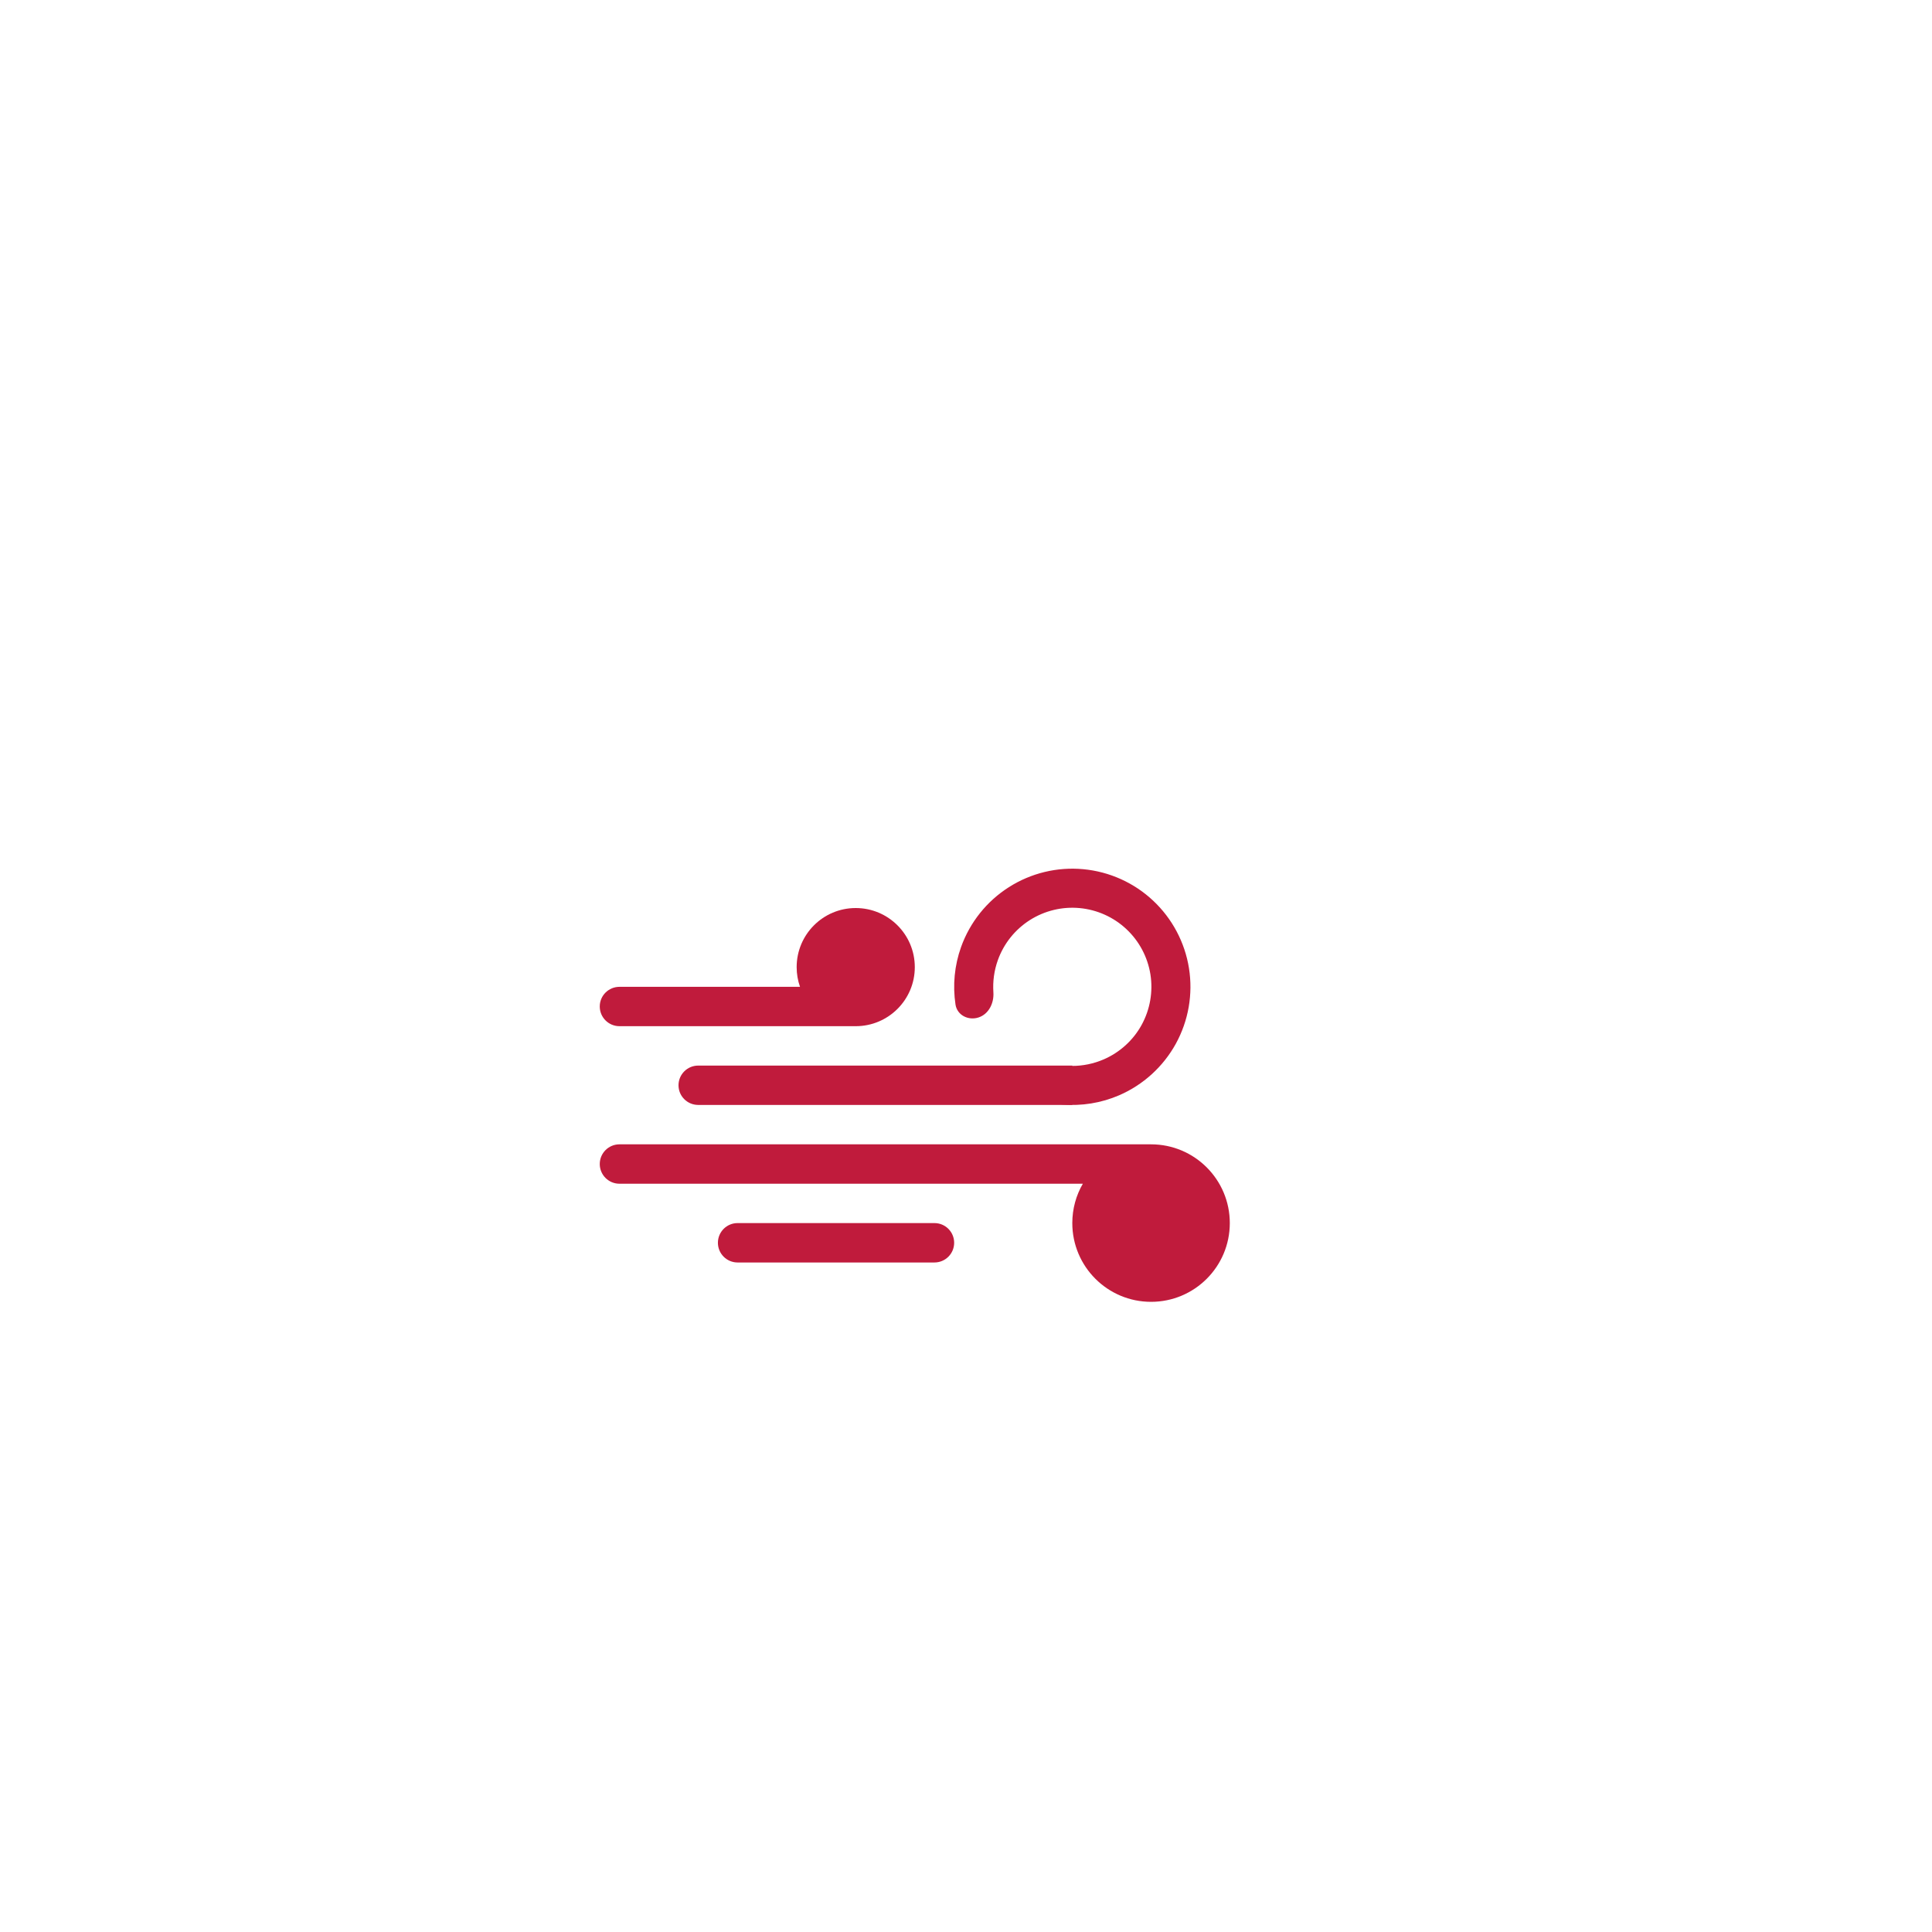 <svg width="46" height="46" viewBox="0 0 46 46" fill="none" xmlns="http://www.w3.org/2000/svg">
<g filter="url(#filter0_d_420_34016)">
<g clip-path="url(#clip0_420_34016)">
<rect x="10.932" y="11.241" width="23.574" height="23.574" rx="8.572" fill="white" fill-opacity="0.9" shape-rendering="crispEdges"/>
<g filter="url(#filter1_ddi_420_34016)">
<path d="M15.687 24.434C15.428 24.434 15.218 24.644 15.218 24.903C15.218 25.162 15.428 25.372 15.687 25.372H26.72C26.56 25.647 26.469 25.968 26.469 26.309C26.469 27.345 27.309 28.184 28.344 28.184C29.38 28.184 30.219 27.345 30.219 26.309C30.219 25.274 29.38 24.434 28.344 24.434H15.687Z" fill="#C01B3C"/>
<path d="M25.886 22.958C25.822 23.207 25.972 23.464 26.228 23.486C26.69 23.526 27.157 23.451 27.587 23.265C28.16 23.016 28.634 22.584 28.935 22.037C29.235 21.49 29.345 20.858 29.247 20.241C29.149 19.625 28.848 19.058 28.392 18.631C27.937 18.204 27.352 17.941 26.73 17.883C26.109 17.825 25.485 17.976 24.959 18.311C24.432 18.646 24.032 19.147 23.821 19.735C23.663 20.176 23.619 20.647 23.688 21.106C23.727 21.359 23.993 21.493 24.237 21.413C24.481 21.333 24.608 21.07 24.59 20.813C24.573 20.555 24.608 20.295 24.696 20.049C24.837 19.655 25.105 19.32 25.458 19.095C25.811 18.871 26.228 18.77 26.644 18.809C27.06 18.848 27.452 19.024 27.757 19.31C28.062 19.596 28.263 19.975 28.329 20.387C28.394 20.8 28.321 21.223 28.12 21.59C27.919 21.956 27.601 22.245 27.218 22.411C26.977 22.515 26.72 22.568 26.461 22.567C26.204 22.566 25.95 22.709 25.886 22.958Z" fill="#C01B3C"/>
<path d="M17.093 23.028C17.093 22.769 17.303 22.559 17.562 22.559H26.469V23.496H17.562C17.303 23.496 17.093 23.287 17.093 23.028Z" fill="#C01B3C"/>
<path d="M18.031 26.778C18.031 26.519 18.241 26.309 18.499 26.309H23.187C23.446 26.309 23.656 26.519 23.656 26.778C23.656 27.037 23.446 27.247 23.187 27.247H18.499C18.241 27.247 18.031 27.037 18.031 26.778Z" fill="#C01B3C"/>
<path d="M21.312 21.621C22.089 21.621 22.719 20.992 22.719 20.215C22.719 19.438 22.089 18.808 21.312 18.808C20.535 18.808 19.906 19.438 19.906 20.215C19.906 20.379 19.934 20.537 19.986 20.684H15.687C15.428 20.684 15.218 20.893 15.218 21.152C15.218 21.411 15.428 21.621 15.687 21.621H21.312Z" fill="#C01B3C"/>
</g>
</g>
</g>
<defs>
<filter id="filter0_d_420_34016" x="0.216" y="0.525" width="45.005" height="45.005" filterUnits="userSpaceOnUse" color-interpolation-filters="sRGB">
<feFlood flood-opacity="0" result="BackgroundImageFix"/>
<feColorMatrix in="SourceAlpha" type="matrix" values="0 0 0 0 0 0 0 0 0 0 0 0 0 0 0 0 0 0 127 0" result="hardAlpha"/>
<feOffset/>
<feGaussianBlur stdDeviation="5.358"/>
<feComposite in2="hardAlpha" operator="out"/>
<feColorMatrix type="matrix" values="0 0 0 0 0 0 0 0 0 0 0 0 0 0 0 0 0 0 0.07 0"/>
<feBlend mode="normal" in2="BackgroundImageFix" result="effect1_dropShadow_420_34016"/>
<feBlend mode="normal" in="SourceGraphic" in2="effect1_dropShadow_420_34016" result="shape"/>
</filter>
<filter id="filter1_ddi_420_34016" x="9.592" y="15.996" width="26.253" height="21.565" filterUnits="userSpaceOnUse" color-interpolation-filters="sRGB">
<feFlood flood-opacity="0" result="BackgroundImageFix"/>
<feColorMatrix in="SourceAlpha" type="matrix" values="0 0 0 0 0 0 0 0 0 0 0 0 0 0 0 0 0 0 127 0" result="hardAlpha"/>
<feOffset/>
<feGaussianBlur stdDeviation="0.938"/>
<feComposite in2="hardAlpha" operator="out"/>
<feColorMatrix type="matrix" values="0 0 0 0 0.718 0 0 0 0 0.094 0 0 0 0 0.204 0 0 0 0.4 0"/>
<feBlend mode="normal" in2="BackgroundImageFix" result="effect1_dropShadow_420_34016"/>
<feColorMatrix in="SourceAlpha" type="matrix" values="0 0 0 0 0 0 0 0 0 0 0 0 0 0 0 0 0 0 127 0" result="hardAlpha"/>
<feOffset dy="3.75"/>
<feGaussianBlur stdDeviation="2.813"/>
<feComposite in2="hardAlpha" operator="out"/>
<feColorMatrix type="matrix" values="0 0 0 0 0.753 0 0 0 0 0.106 0 0 0 0 0.235 0 0 0 0.38 0"/>
<feBlend mode="normal" in2="effect1_dropShadow_420_34016" result="effect2_dropShadow_420_34016"/>
<feBlend mode="normal" in="SourceGraphic" in2="effect2_dropShadow_420_34016" result="shape"/>
<feColorMatrix in="SourceAlpha" type="matrix" values="0 0 0 0 0 0 0 0 0 0 0 0 0 0 0 0 0 0 127 0" result="hardAlpha"/>
<feOffset dx="-0.938" dy="-0.938"/>
<feGaussianBlur stdDeviation="0.469"/>
<feComposite in2="hardAlpha" operator="arithmetic" k2="-1" k3="1"/>
<feColorMatrix type="matrix" values="0 0 0 0 0 0 0 0 0 0 0 0 0 0 0 0 0 0 0.25 0"/>
<feBlend mode="normal" in2="shape" result="effect3_innerShadow_420_34016"/>
</filter>
<clipPath id="clip0_420_34016">
<rect x="10.932" y="11.241" width="23.574" height="23.574" rx="8.572" fill="white"/>
</clipPath>
</defs>
</svg>
